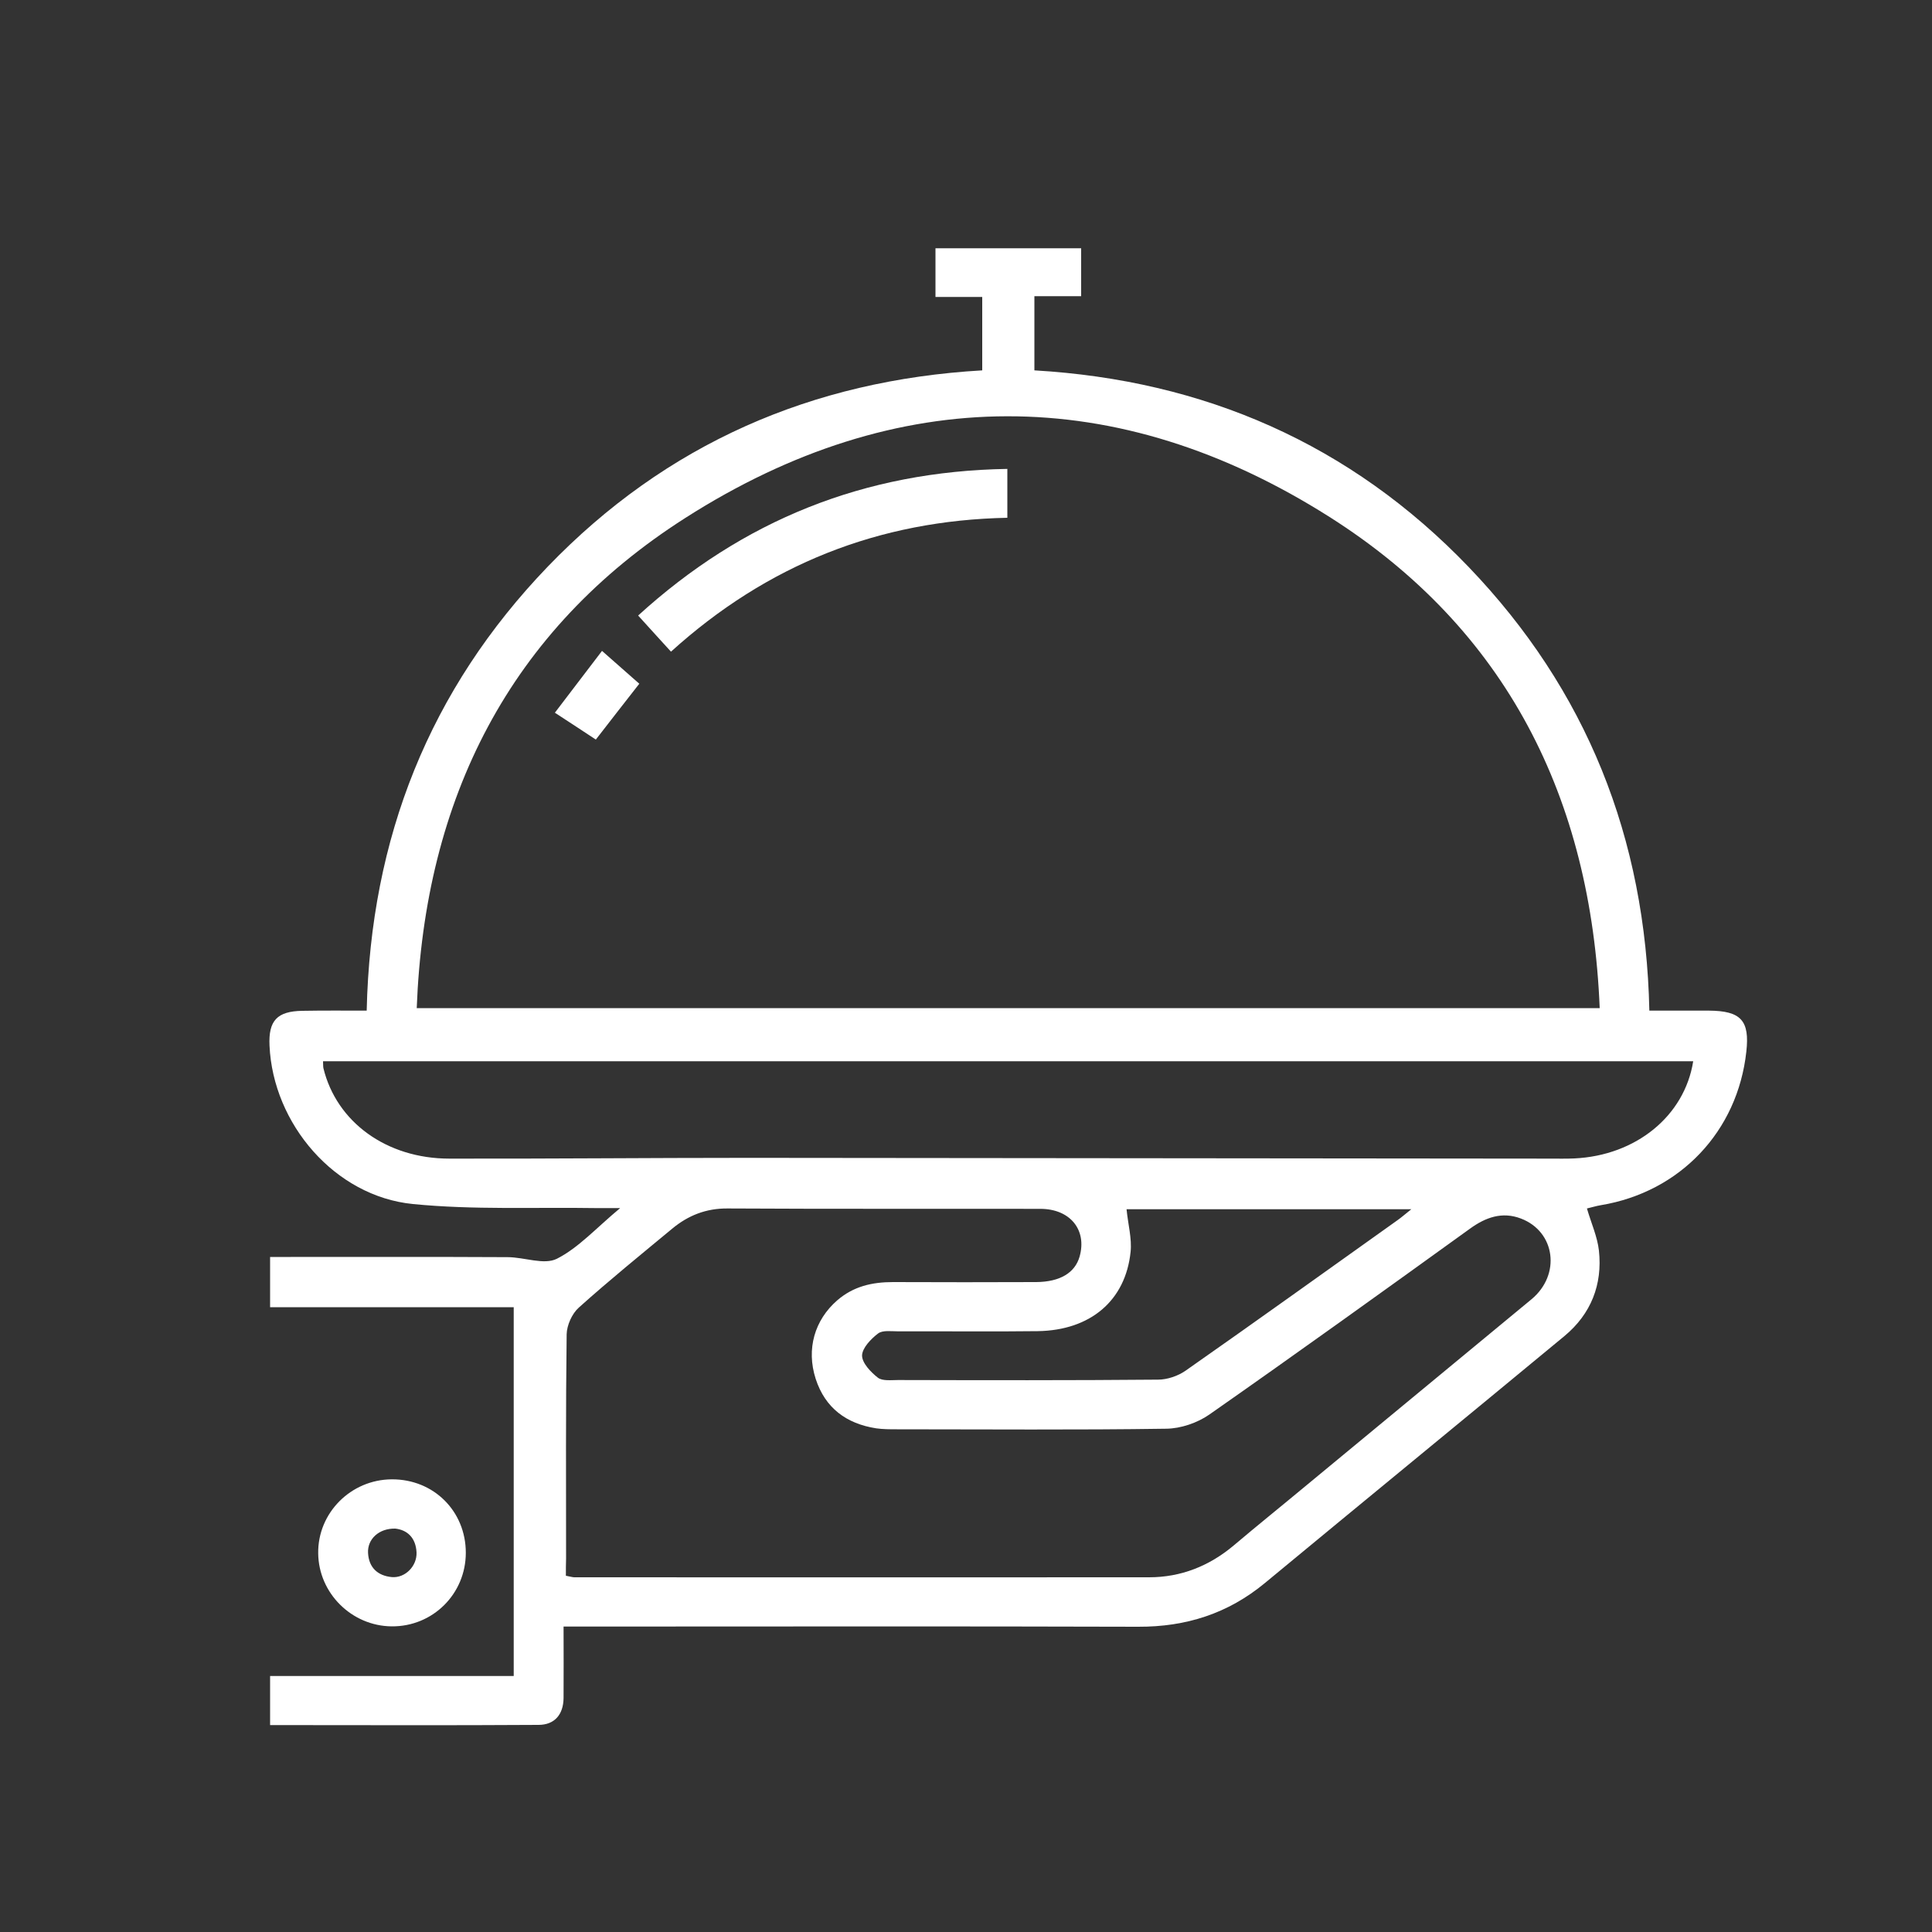 <?xml version="1.0" encoding="utf-8"?>
<!-- Generator: Adobe Illustrator 24.0.1, SVG Export Plug-In . SVG Version: 6.00 Build 0)  -->
<svg version="1.1" id="Layer_1" xmlns="http://www.w3.org/2000/svg" xmlns:xlink="http://www.w3.org/1999/xlink" x="0px" y="0px"
	 viewBox="0 0 100 100" style="enable-background:new 0 0 100 100;" xml:space="preserve">
<rect x="0" y="0" width="100" height="100" fill="#333333" stroke="none"/>
<style type="text/css">
	.st0{fill:#FFFFFF;}
</style>
<g>
	<path class="st0" d="M18.98,52.31c0.2-8.94,3.25-16.62,9.38-22.99c6.11-6.34,13.66-9.64,22.48-10.15c0-1.27,0-2.49,0-3.8
		c-0.81,0-1.58,0-2.42,0c0-0.88,0-1.66,0-2.52c2.5,0,4.98,0,7.54,0c0,0.8,0,1.59,0,2.48c-0.81,0-1.58,0-2.42,0c0,1.31,0,2.52,0,3.84
		c8.77,0.51,16.36,3.8,22.48,10.18c6.09,6.35,9.16,14,9.35,22.96c1.04,0,2.06,0,3.08,0c1.66,0.01,2.12,0.51,1.94,2.12
		c-0.45,4.13-3.43,7.27-7.53,7.95c-0.25,0.04-0.49,0.12-0.72,0.17c0.22,0.76,0.54,1.46,0.62,2.18c0.19,1.76-0.41,3.28-1.78,4.42
		c-5.16,4.27-10.34,8.51-15.5,12.78c-1.92,1.59-4.09,2.28-6.57,2.27c-9.5-0.03-18.99-0.01-28.49-0.01c-0.38,0-0.76,0-1.25,0
		c0,1.31,0.01,2.5,0,3.7c-0.01,0.86-0.47,1.39-1.3,1.39c-4.61,0.03-9.22,0.01-13.89,0.01c0-0.86,0-1.65,0-2.54
		c4.21,0,8.39,0,12.61,0c0-6.39,0-12.69,0-19.09c-4.21,0-8.39,0-12.61,0c0-0.9,0-1.69,0-2.6c0.38,0,0.72,0,1.07,0
		c3.74,0,7.48-0.01,11.22,0.01c0.87,0,1.89,0.42,2.56,0.08c1.12-0.57,2.02-1.58,3.27-2.62c-0.62,0-0.95,0-1.28,0
		c-3.15-0.05-6.32,0.1-9.45-0.21c-4.04-0.4-7.24-4.15-7.42-8.2c-0.06-1.29,0.39-1.78,1.7-1.8C16.74,52.3,17.83,52.31,18.98,52.31z
		 M21.57,52.18c20.44,0,40.78,0,61.23,0c-0.44-10.86-4.82-19.61-13.98-25.42c-10.99-6.97-22.39-6.95-33.35,0.05
		C26.36,32.62,21.98,41.35,21.57,52.18z M29.29,81.56c0.26,0.05,0.35,0.08,0.44,0.08c9.92,0,19.83,0.01,29.75,0
		c1.64,0,3.11-0.58,4.38-1.65c1.24-1.05,2.51-2.07,3.76-3.11c3.88-3.21,7.77-6.42,11.65-9.63c1.53-1.27,1.24-3.5-0.55-4.18
		c-0.97-0.37-1.83-0.06-2.64,0.53c-4.48,3.23-8.97,6.46-13.49,9.62c-0.62,0.43-1.47,0.72-2.22,0.73c-4.65,0.07-9.3,0.03-13.95,0.03
		c-0.36,0-0.72,0-1.07-0.05c-1.54-0.24-2.64-1.05-3.13-2.56c-0.5-1.55-0.05-3.05,1.11-4.06c0.84-0.73,1.81-0.95,2.89-0.95
		c2.47,0.01,4.94,0.01,7.41,0c1.24-0.01,2.01-0.48,2.25-1.32c0.39-1.38-0.49-2.47-2.03-2.47c-5.4-0.01-10.79,0.01-16.19-0.02
		c-1.11-0.01-2.04,0.36-2.86,1.04c-1.63,1.35-3.27,2.68-4.84,4.09c-0.35,0.31-0.62,0.91-0.63,1.38c-0.05,3.87-0.03,7.74-0.03,11.61
		C29.29,80.94,29.29,81.23,29.29,81.56z M87.64,54.93c-23.68,0-47.29,0-70.92,0c0.01,0.17,0,0.27,0.02,0.36
		c0.68,2.79,3.27,4.68,6.52,4.68c5.17,0.01,10.34-0.04,15.51-0.04c13.82,0.01,27.63,0.03,41.45,0.04c0.42,0,0.85,0.01,1.27-0.01
		C84.67,59.81,87.19,57.77,87.64,54.93z M58.31,62.59c0.08,0.8,0.28,1.51,0.21,2.2c-0.26,2.53-2.08,4.07-4.81,4.11
		c-2.41,0.03-4.81,0-7.22,0.01c-0.36,0-0.8-0.07-1.04,0.11c-0.37,0.28-0.82,0.75-0.83,1.14c0,0.39,0.45,0.86,0.82,1.15
		c0.24,0.18,0.69,0.12,1.04,0.12c4.49,0.01,8.97,0.02,13.46-0.02c0.48,0,1.03-0.19,1.42-0.46c3.67-2.57,7.32-5.19,10.97-7.79
		c0.2-0.14,0.38-0.3,0.72-0.57C68,62.59,63.15,62.59,58.31,62.59z"/>
	<path class="st0" d="M20.28,76.57c2.17-0.01,3.83,1.65,3.83,3.8c0,2.13-1.71,3.83-3.84,3.81c-2.07-0.02-3.78-1.72-3.8-3.78
		C16.44,78.31,18.16,76.58,20.28,76.57z M20.46,79.12c-0.85-0.02-1.45,0.55-1.41,1.26c0.04,0.76,0.5,1.18,1.23,1.25
		c0.69,0.06,1.31-0.57,1.28-1.28C21.52,79.59,21.08,79.19,20.46,79.12z"/>
	<path class="st0" d="M52.14,24.27c0,0.88,0,1.65,0,2.53c-6.64,0.13-12.43,2.42-17.41,6.93c-0.56-0.62-1.1-1.2-1.7-1.87
		C38.44,26.93,44.74,24.39,52.14,24.27z"/>
	<path class="st0" d="M30.84,38.28c-0.7-0.46-1.35-0.89-2.12-1.39c0.8-1.05,1.58-2.07,2.44-3.2c0.68,0.6,1.29,1.14,1.93,1.7
		C32.31,36.39,31.58,37.32,30.84,38.28z"/>
</g>
</svg>
